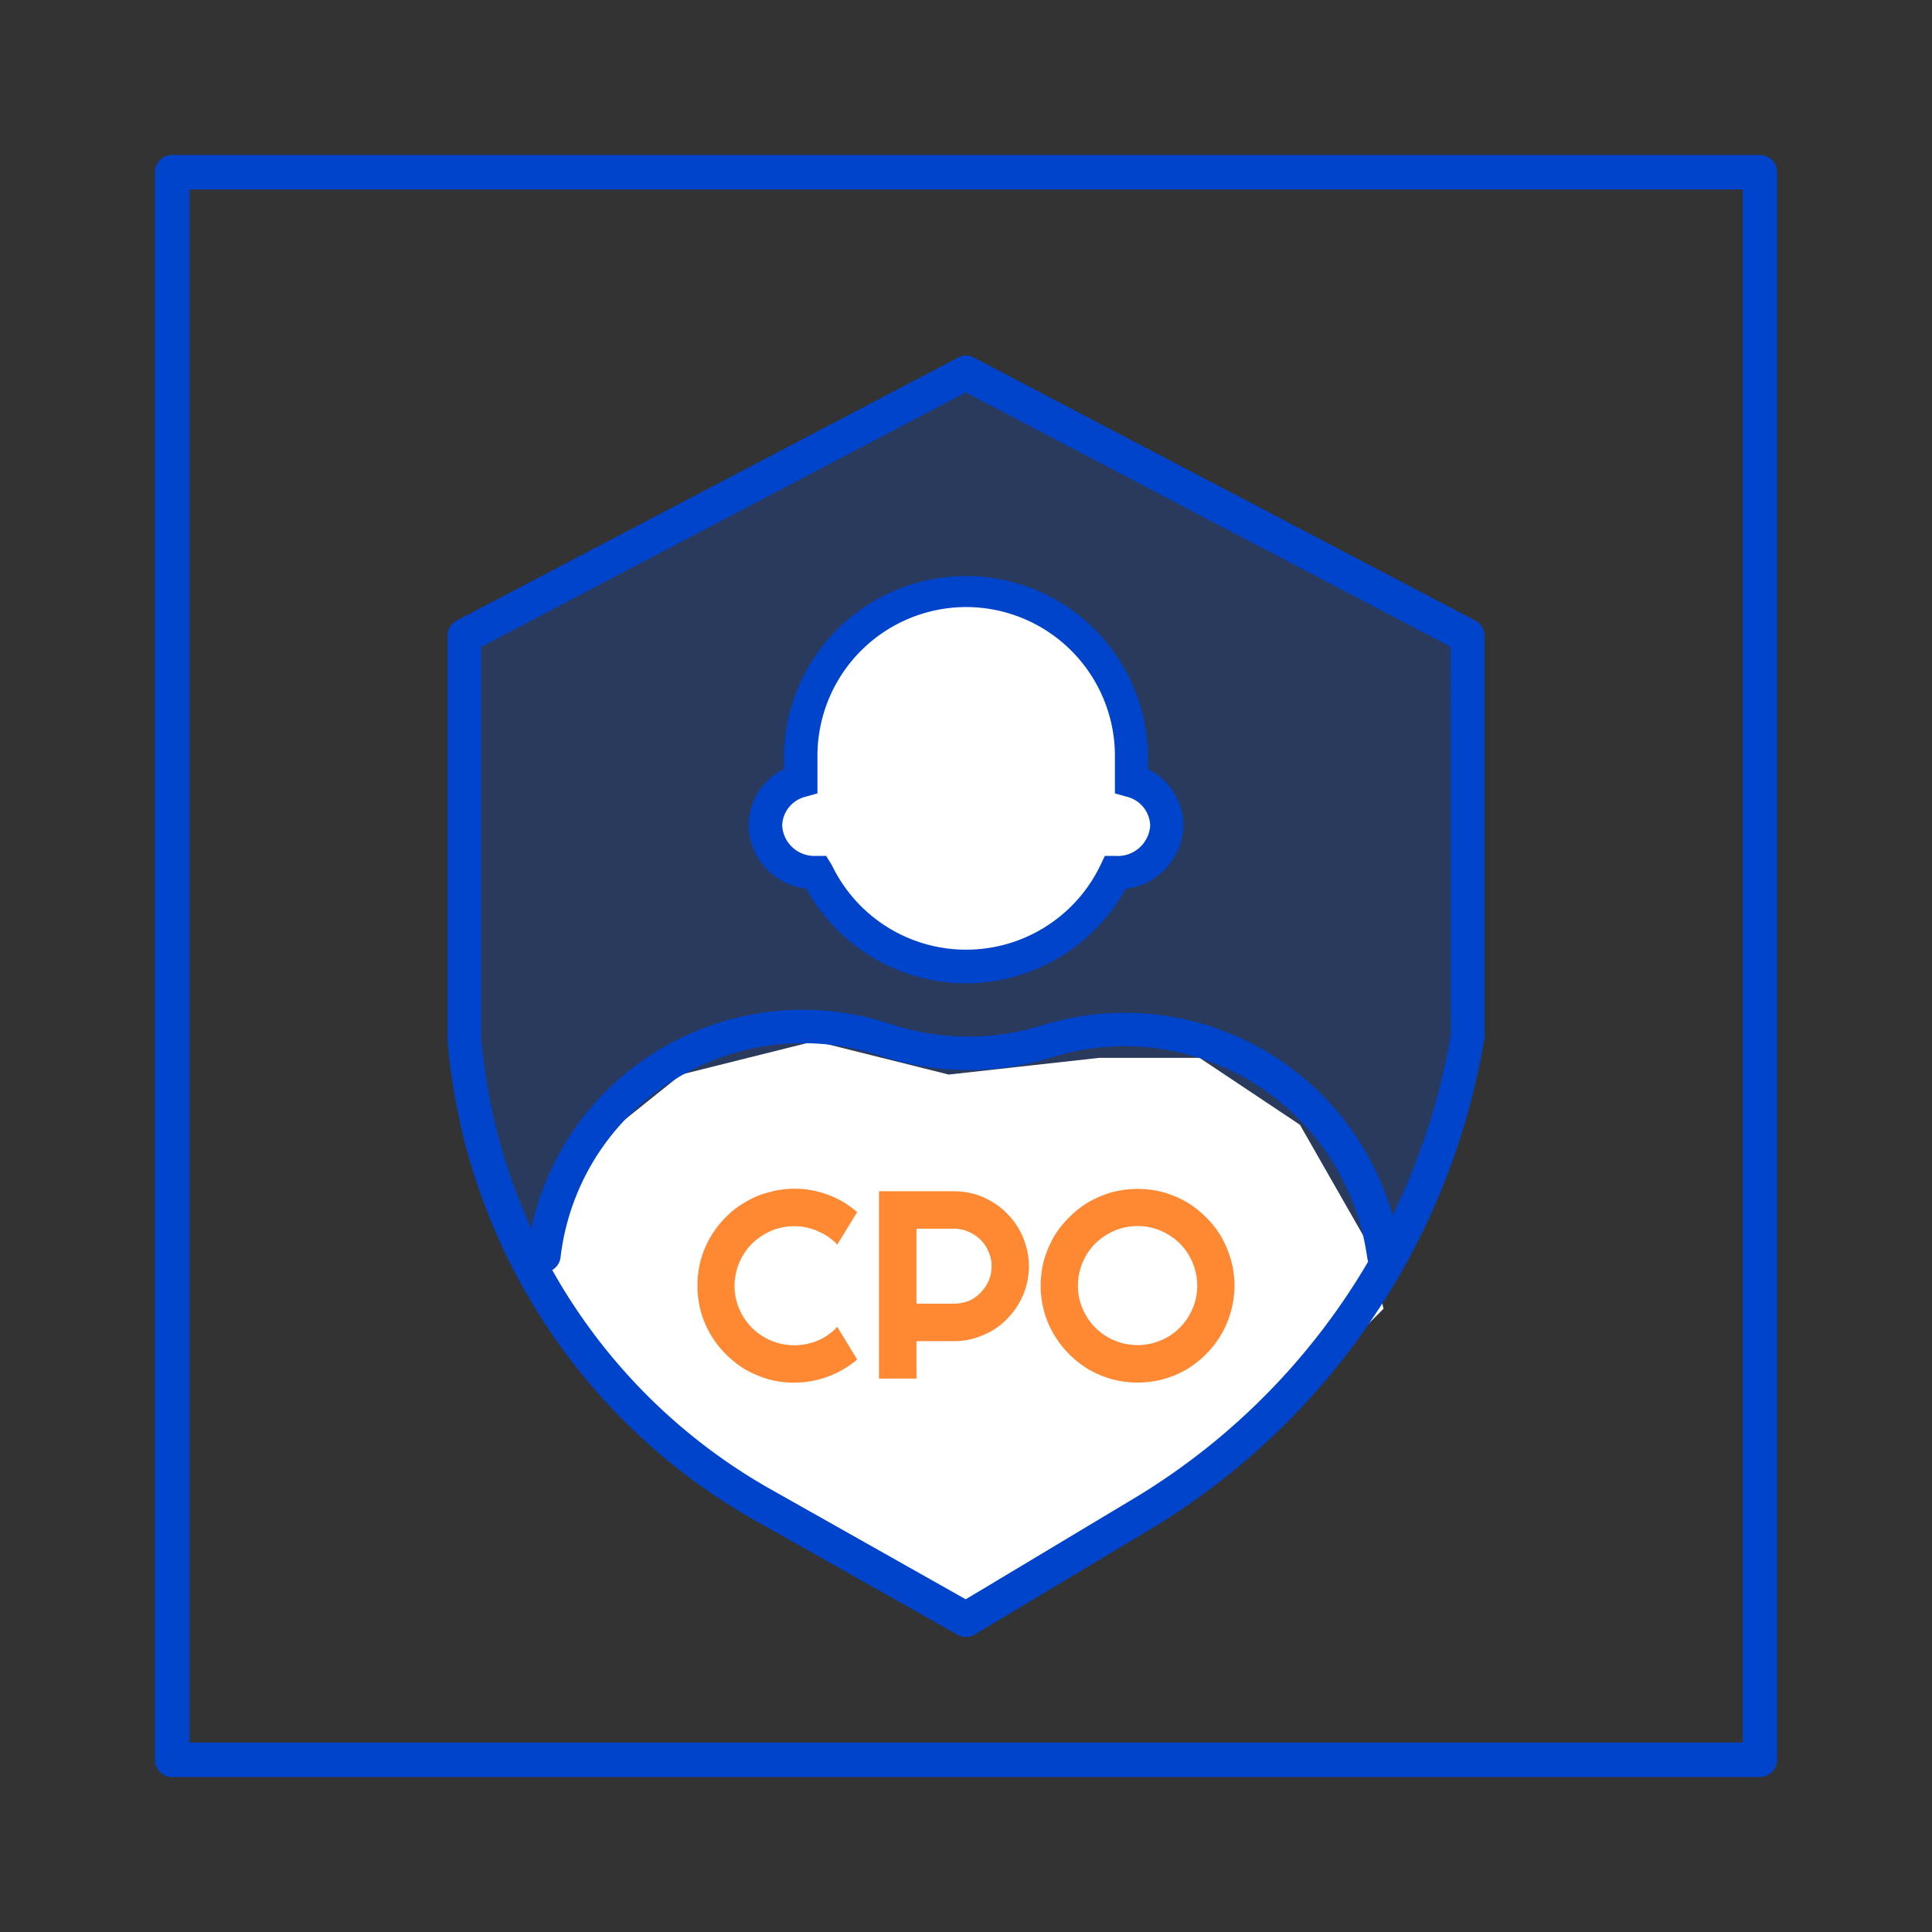 <svg xmlns="http://www.w3.org/2000/svg" width="48" height="48" viewBox="0 0 48 48">
    <rect x="0" y="0" width="48" height="48" fill="#333333" stroke="none"/>
    <g data-name="그룹 46867">
        <path data-name="사각형 25544" transform="translate(1 1)" style="fill:none" d="M0 0h23v23H0z"/>
        <g data-name="그룹 46902">
            <path data-name="사각형 25546" style="fill:none" d="M0 0h48v48H0z"/>
            <g data-name="그룹 46985">
                <g data-name="그룹 46975">
                    <path data-name="패스 61343" d="M1029.725 475.808h-39.442a.428.428 0 0 1-.429-.429v-39.442a.429.429 0 0 1 .429-.429h39.443a.429.429 0 0 1 .429.429v39.442a.428.428 0 0 1-.43.429zm-39.014-.857h38.589v-38.586h-38.589z" transform="translate(-986.004 -431.658)" style="fill:#04c"/>
                </g>
                <g data-name="그룹 46978">
                    <g data-name="그룹 46976" style="opacity:.2">
                        <path data-name="패스 61344" d="m1003.982 452.857 12.465-6.545 12.465 6.545v9.981a17.223 17.223 0 0 1-8.006 11.8l-4.459 2.675-5.138-2.9a14.749 14.749 0 0 1-7.327-11.574z" transform="translate(-992.448 -437.06)" style="fill:#05f"/>
                    </g>
                    <g data-name="그룹 46977">
                        <path data-name="패스 61345" d="M1016.031 477.312a.409.409 0 0 1-.2-.052l-5.138-2.9a15.143 15.143 0 0 1-7.543-11.9v-10.01a.434.434 0 0 1 .229-.386l12.465-6.538a.4.4 0 0 1 .375 0l12.465 6.538a.434.434 0 0 1 .228.386v9.97a17.612 17.612 0 0 1-8.214 12.161l-4.459 2.673a.406.406 0 0 1-.208.058zm-12.049-24.6v9.7a14.264 14.264 0 0 0 7.11 11.182l4.933 2.783 4.258-2.553a16.737 16.737 0 0 0 7.8-11.49l-.007-9.625-12.05-6.321z" transform="translate(-992.032 -436.643)" style="fill:#04c"/>
                    </g>
                </g>
                <g data-name="그룹 46979">
                    <path data-name="패스 61346" d="m1008.968 479.553-1.662 3.324.831 1.246 2.493 2.908 4.986 2.909 2.493 1.247 1.663-.831 5.817-3.74 2.909-2.909-.416-1.662-1.662-2.909-2.493-1.662h-2.493l-3.74.415-3.324-.831-3.324.831z" transform="translate(-994.124 -451.192)" style="fill:#fff"/>
                </g>
                <g data-name="그룹 46981" style="opacity:.8">
                    <g data-name="그룹 46980">
                        <path data-name="패스 61347" d="M1019.535 489.318a2.414 2.414 0 0 1-.727.424 2.37 2.37 0 0 1-.834.15 2.322 2.322 0 0 1-.639-.083 2.706 2.706 0 0 1-.575-.241 2.509 2.509 0 0 1-.487-.382 2.456 2.456 0 0 1-.38-.491 2.406 2.406 0 0 1-.243-.573 2.436 2.436 0 0 1-.083-.639 2.485 2.485 0 0 1 .083-.64 2.414 2.414 0 0 1 .623-1.063 2.166 2.166 0 0 1 .487-.374 2.046 2.046 0 0 1 .575-.241 2.327 2.327 0 0 1 .639-.091 2.369 2.369 0 0 1 .834.15 2.28 2.28 0 0 1 .727.432l-.494.806a1.407 1.407 0 0 0-.484-.332 1.421 1.421 0 0 0-.584-.124 1.487 1.487 0 0 0-.578.116 1.631 1.631 0 0 0-.471.315 1.5 1.5 0 0 0-.435 1.048 1.392 1.392 0 0 0 .117.573 1.467 1.467 0 0 0 .789.789 1.487 1.487 0 0 0 .578.117 1.554 1.554 0 0 0 .584-.117 1.421 1.421 0 0 0 .484-.341zm1.474-3.25v1.862h.932a1.032 1.032 0 0 0 .359-.066.863.863 0 0 0 .3-.207.946.946 0 0 0 .2-.291.926.926 0 0 0 .075-.365.857.857 0 0 0-.075-.358.883.883 0 0 0-.2-.3.973.973 0 0 0-.3-.2.875.875 0 0 0-.359-.075zm0 3.723h-.932v-4.654h1.864a1.928 1.928 0 0 1 .492.066 1.67 1.67 0 0 1 .443.191 1.574 1.574 0 0 1 .376.291 1.767 1.767 0 0 1 .292.374 1.865 1.865 0 0 1 .189.449 1.721 1.721 0 0 1 .068.491 1.8 1.8 0 0 1-.146.723 1.86 1.86 0 0 1-.4.59 1.691 1.691 0 0 1-.594.4 1.757 1.757 0 0 1-.72.15h-.932zm7.9-2.31a2.319 2.319 0 0 1-.088.639 2.281 2.281 0 0 1-.24.573 2.346 2.346 0 0 1-.377.491 2.506 2.506 0 0 1-.487.382 2.624 2.624 0 0 1-.575.241 2.491 2.491 0 0 1-1.279 0 2.7 2.7 0 0 1-.574-.241 2.482 2.482 0 0 1-.487-.382 2.438 2.438 0 0 1-.38-.491 2.343 2.343 0 0 1-.243-.573 2.394 2.394 0 0 1-.085-.639 2.442 2.442 0 0 1 .085-.64 2.66 2.66 0 0 1 .243-.573 2.4 2.4 0 0 1 .38-.482 2.478 2.478 0 0 1 .487-.382 2.7 2.7 0 0 1 .574-.241 2.491 2.491 0 0 1 1.279 0 2.626 2.626 0 0 1 .575.241 2.5 2.5 0 0 1 .487.382 2.308 2.308 0 0 1 .377.482 2.577 2.577 0 0 1 .24.573 2.365 2.365 0 0 1 .089.64zm-.925 0a1.447 1.447 0 0 0-.117-.574 1.474 1.474 0 0 0-.318-.474 1.576 1.576 0 0 0-.472-.315 1.481 1.481 0 0 0-1.151 0 1.627 1.627 0 0 0-.472.315 1.484 1.484 0 0 0-.318.474 1.458 1.458 0 0 0-.116.574 1.4 1.4 0 0 0 .116.573 1.487 1.487 0 0 0 .318.474 1.465 1.465 0 0 0 .472.315 1.481 1.481 0 0 0 1.151 0 1.424 1.424 0 0 0 .472-.315 1.478 1.478 0 0 0 .318-.474 1.392 1.392 0 0 0 .117-.573z" transform="translate(-998.239 -455.541)" style="fill:#ff6b00"/>
                    </g>
                </g>
                <g data-name="그룹 46982">
                    <path data-name="패스 61348" d="M1019.82 460.389a4.106 4.106 0 0 1 8.212 0v.624a1.174 1.174 0 0 1 .88 1.113 1.21 1.21 0 0 1-1.246 1.172h-.032a4.111 4.111 0 0 1-7.415 0h-.032a1.21 1.21 0 0 1-1.247-1.172 1.174 1.174 0 0 1 .88-1.113z" transform="translate(-999.927 -441.617)" style="fill-rule:evenodd;fill:#fff"/>
                    <path data-name="패스 61349" d="M1023.51 465.633a4.553 4.553 0 0 1-3.97-2.354 1.616 1.616 0 0 1-1.432-1.569 1.576 1.576 0 0 1 .88-1.4v-.341a4.522 4.522 0 0 1 9.043 0v.341a1.576 1.576 0 0 1 .88 1.4 1.617 1.617 0 0 1-1.433 1.573 4.553 4.553 0 0 1-3.968 2.35zm0-9.349a3.7 3.7 0 0 0-3.69 3.69v.939l-.3.085a.76.76 0 0 0-.576.713.8.8 0 0 0 .831.756h.262l.145.236a3.7 3.7 0 0 0 6.666 0l.113-.236h.262a.807.807 0 0 0 .864-.756.76.76 0 0 0-.576-.713l-.3-.085v-.939a3.7 3.7 0 0 0-3.701-3.69z" transform="translate(-999.511 -441.202)" style="fill:#04c"/>
                </g>
                <g data-name="그룹 46983">
                    <path data-name="패스 61350" d="M1028.4 482.951a.416.416 0 0 1-.41-.351l-.015-.091a6.084 6.084 0 0 0-7.837-4.9 6.972 6.972 0 0 1-4.257-.043 6.063 6.063 0 0 0-5.186.645 5.988 5.988 0 0 0-2.751 4.369.421.421 0 0 1-.461.365.416.416 0 0 1-.365-.462 6.818 6.818 0 0 1 3.13-4.973 6.9 6.9 0 0 1 5.895-.732 6.13 6.13 0 0 0 3.747.039 6.914 6.914 0 0 1 8.907 5.562l.014.089a.416.416 0 0 1-.347.475.462.462 0 0 1-.064.008z" transform="translate(-994.018 -451.337)" style="fill:#04c"/>
                </g>
                <g data-name="그룹 46984">
                    <path data-name="패스 61351" d="M1016.031 477.312a.409.409 0 0 1-.2-.052l-5.138-2.9a15.143 15.143 0 0 1-7.543-11.9v-10.01a.434.434 0 0 1 .229-.386l12.465-6.538a.4.4 0 0 1 .375 0l12.465 6.538a.434.434 0 0 1 .228.386v9.97a17.612 17.612 0 0 1-8.214 12.161l-4.459 2.673a.406.406 0 0 1-.208.058zm-12.049-24.6v9.7a14.264 14.264 0 0 0 7.11 11.182l4.933 2.783 4.258-2.553a16.737 16.737 0 0 0 7.8-11.49l-.007-9.625-12.05-6.321z" transform="translate(-992.032 -436.643)" style="fill:#04c"/>
                </g>
            </g>
        </g>
    </g>
</svg>
